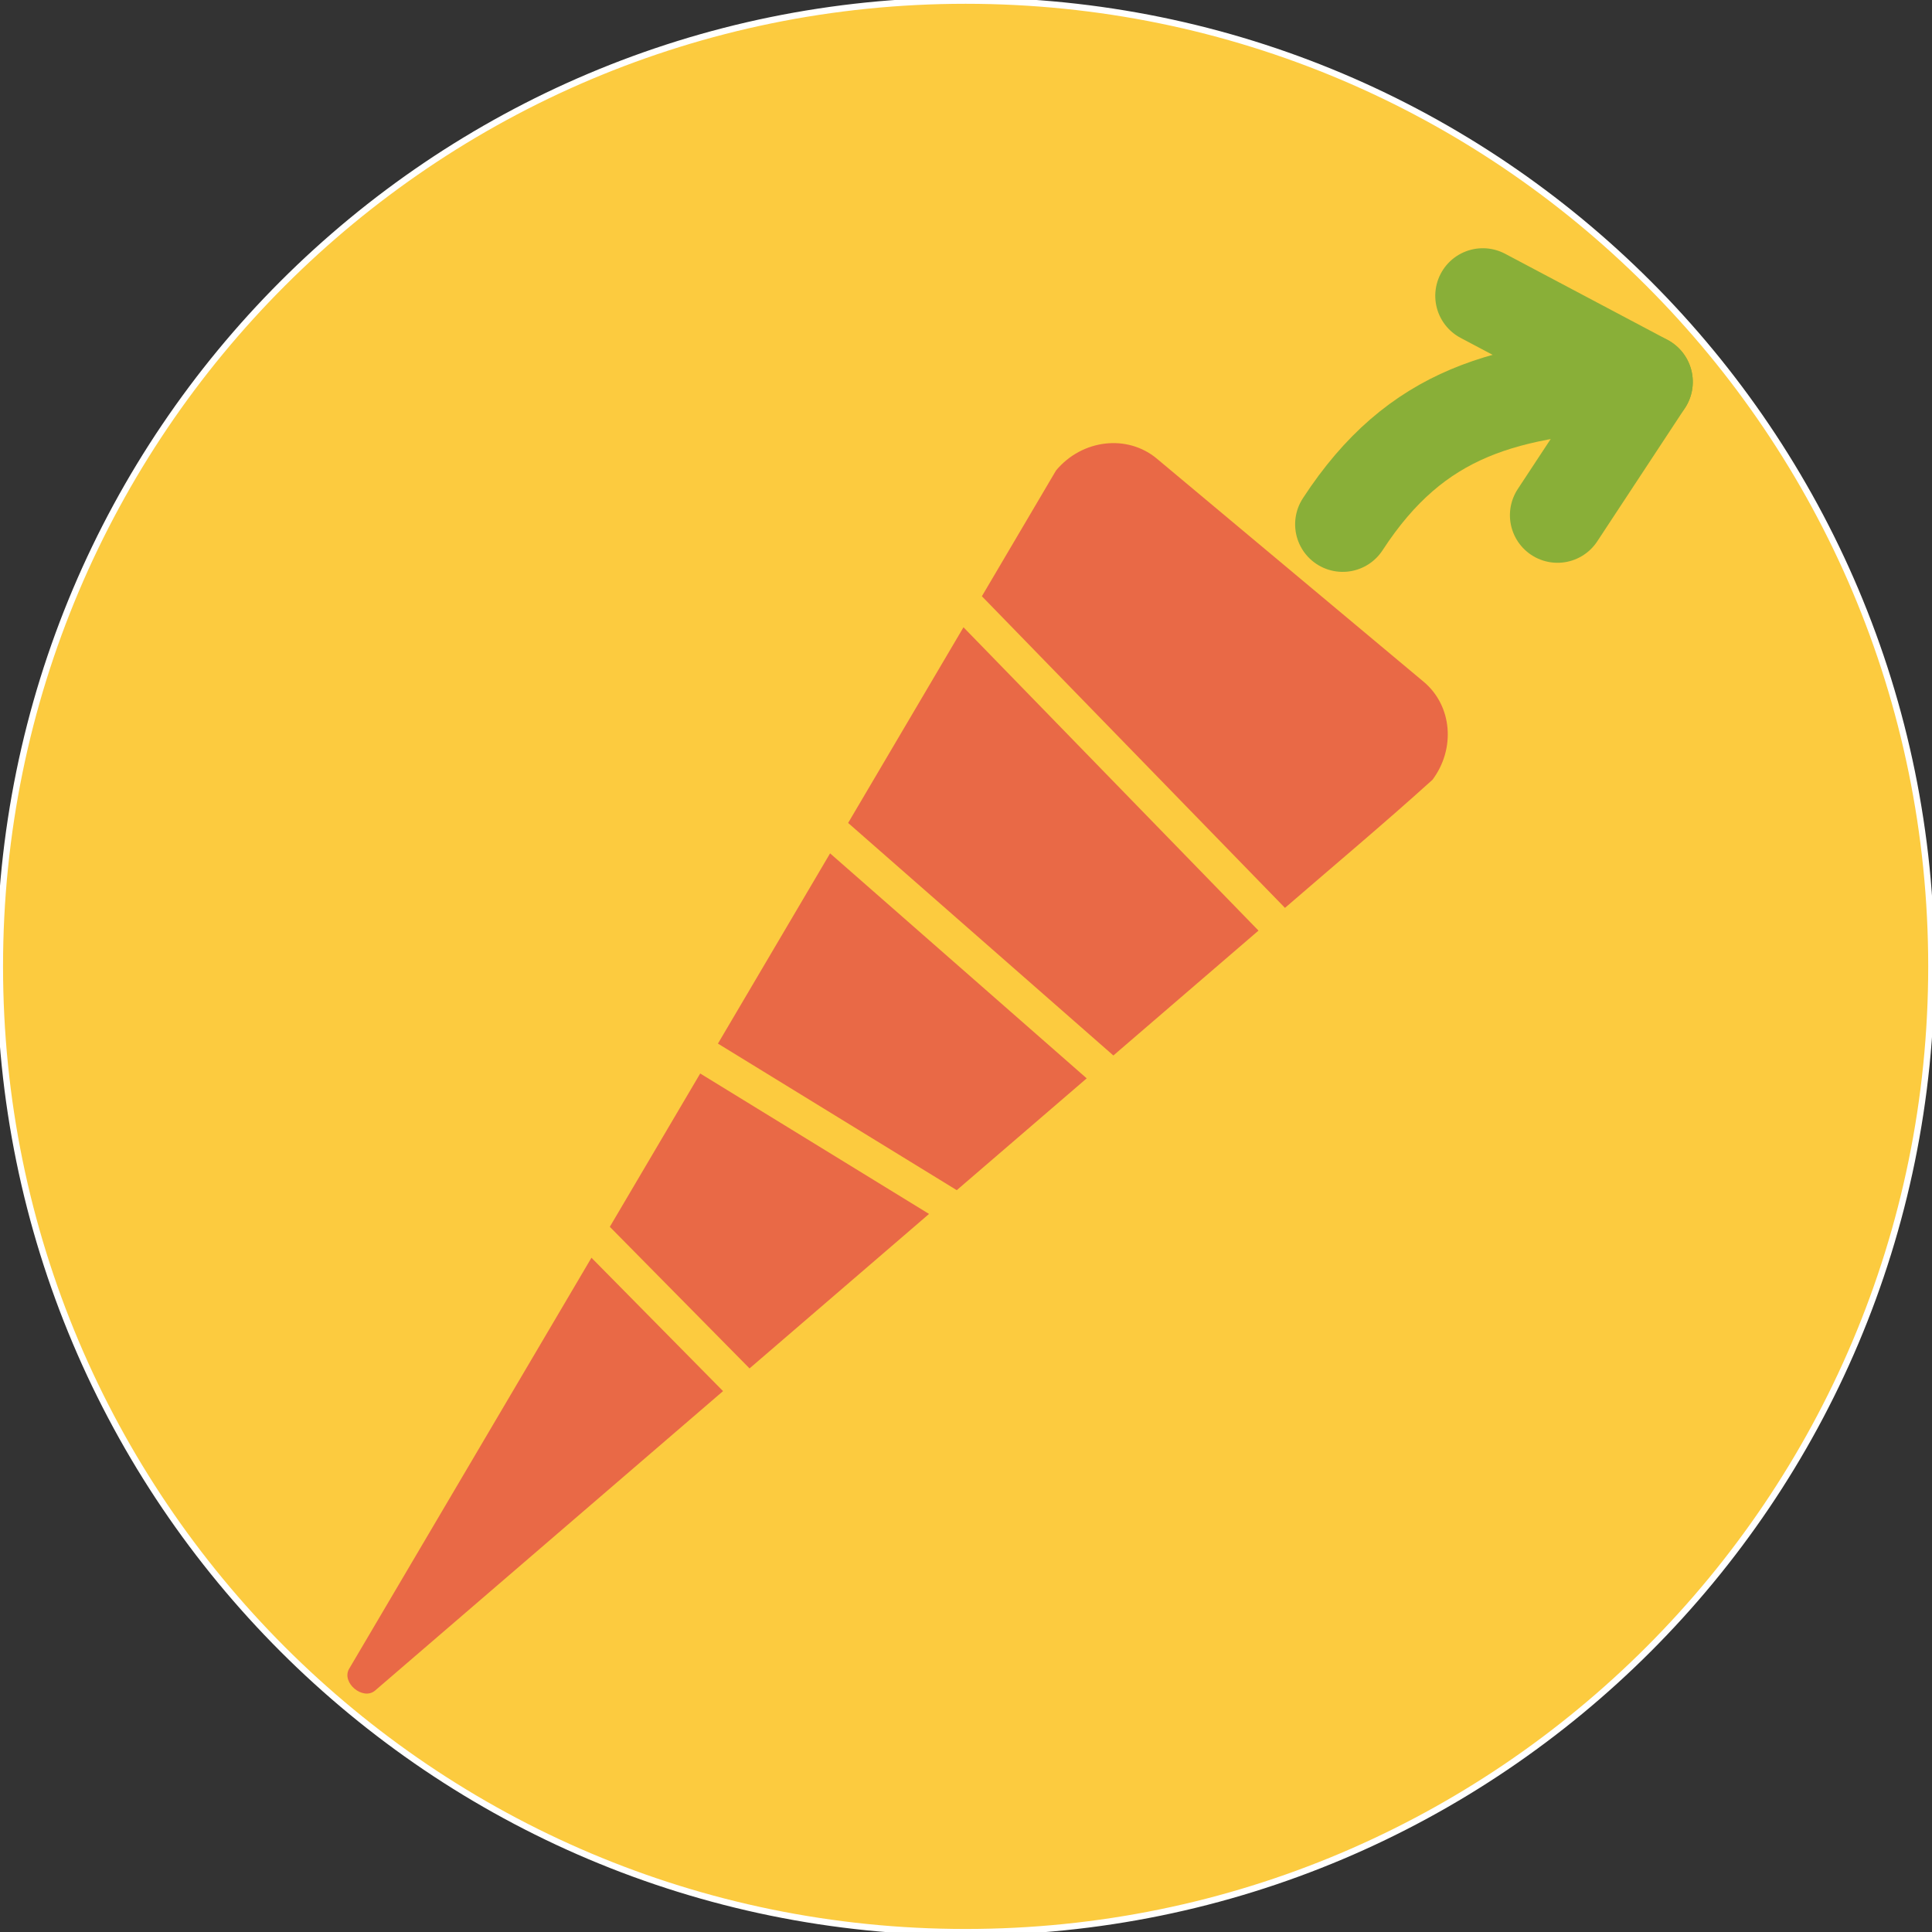 <?xml version="1.0" encoding="UTF-8" standalone="no"?>
<!-- Created with Inkscape (http://www.inkscape.org/) -->

<svg
   xmlns:dc="http://purl.org/dc/elements/1.1/"
   xmlns:cc="http://creativecommons.org/ns#"
   xmlns:rdf="http://www.w3.org/1999/02/22-rdf-syntax-ns#"
   xmlns:svg="http://www.w3.org/2000/svg"
   xmlns="http://www.w3.org/2000/svg"
   xmlns:sodipodi="http://sodipodi.sourceforge.net/DTD/sodipodi-0.dtd"
   xmlns:inkscape="http://www.inkscape.org/namespaces/inkscape"
   version="1.1"
   id="svg2"
   xml:space="preserve"
   width="405.783"
   height="405.787"
   viewBox="0 0 405.783 405.787"
   sodipodi:docname="carrot-button.svg"
   inkscape:version="0.92.2 2405546, 2018-03-11"><rect x="0" y="0" width="405.783" height="405.787" fill="#333333" stroke="none"/><defs
     id="defs6"><clipPath
       clipPathUnits="userSpaceOnUse"
       id="clipPath18"><path
         d="M 0,551.584 H 595.28 V 0 H 0 Z"
         id="path16"
         inkscape:connector-curvature="0" /></clipPath></defs><sodipodi:namedview
     pagecolor="#ffffff"
     bordercolor="#666666"
     borderopacity="1"
     objecttolerance="10"
     gridtolerance="10"
     guidetolerance="10"
     inkscape:pageopacity="0"
     inkscape:pageshadow="2"
     inkscape:window-width="1920"
     inkscape:window-height="1023"
     id="namedview4"
     showgrid="false"
     fit-margin-top="0"
     fit-margin-left="0"
     fit-margin-right="0"
     fit-margin-bottom="0"
     inkscape:zoom="1.2835761"
     inkscape:cx="190.74362"
     inkscape:cy="162.17733"
     inkscape:window-x="0"
     inkscape:window-y="0"
     inkscape:window-maximized="1"
     inkscape:current-layer="g20" /><g
     id="g10"
     inkscape:groupmode="layer"
     inkscape:label="foodsaving"
     transform="matrix(1.333,0,0,-1.333,-110.815,508.865)"><g
       id="g12"><g
         id="g14"
         clip-path="url(#clipPath18)"><g
           id="g20"
           transform="translate(387.448,229.477)"><path
             d="m 0,0 c 0,-84.041 -68.126,-152.169 -152.169,-152.169 -84.042,0 -152.168,68.128 -152.168,152.169 0,84.044 68.126,152.171 152.168,152.171 C -68.126,152.171 0,84.044 0,0"
             style="fill:#fccb3f;fill-opacity:1;fill-rule:nonzero;stroke:none"
             id="path22"
             inkscape:connector-curvature="0" /></g><g
           id="g24"
           transform="translate(387.448,229.477)"><path
             d="m 0,0 c 0,-84.041 -68.126,-152.169 -152.169,-152.169 -84.042,0 -152.168,68.128 -152.168,152.169 0,84.044 68.126,152.171 152.168,152.171 C -68.126,152.171 0,84.044 0,0 Z"
             style="fill:none;stroke:#ffffff;stroke-width:1;stroke-linecap:butt;stroke-linejoin:miter;stroke-miterlimit:10;stroke-dasharray:none;stroke-opacity:1"
             id="path26"
             inkscape:connector-curvature="0" /></g><g
           id="g28"
           transform="matrix(0.574,-0.48,0.48,0.574,285.722,240.029)" /><g
           id="g32"
           transform="matrix(0.574,-0.48,0.48,0.574,257.775,215.993)" /><g
           id="g36"
           transform="matrix(0.574,-0.48,0.48,0.574,227.596,190.037)" /><g
           id="g44"
           transform="matrix(0.574,-0.48,0.48,0.574,215.322,179.481)" /><g
           id="g56"
           transform="matrix(0.574,-0.48,0.48,0.574,148.887,128.036)" /><g
           id="g60"
           transform="matrix(0.574,-0.48,0.48,0.574,177.211,146.704)" /><g
           id="g912"
           transform="matrix(1.217,0,0,1.217,-43.116,-37.062)"><g
             transform="matrix(0.574,-0.48,0.48,0.574,224.02,186.962)"
             id="g40"><path
               sodipodi:nodetypes="ccccc"
               inkscape:connector-curvature="0"
               id="path42"
               style="fill:#e96946;fill-opacity:1;fill-rule:nonzero;stroke:none"
               d="m 0,0 -45.964,-6.758 c 1.652,-10.003 3.502,-21.192 5.02,-30.384 l 34.263,-3.287 C -4.214,-25.497 -2.319,-14.034 0,0 Z" /></g><g
             transform="matrix(0.574,-0.48,0.48,0.574,197.35,164.024)"
             id="g48"><path
               sodipodi:nodetypes="ccccc"
               inkscape:connector-curvature="0"
               id="path50"
               style="fill:#e96946;fill-opacity:1;fill-rule:nonzero;stroke:none"
               d="m 0,0 -32.27,3.095 c 4.96,-30.016 8.741,-52.891 13.469,-81.507 0.516,-2.663 5.329,-2.663 5.844,0 C -8.252,-49.932 -4.209,-25.477 0,0 Z" /></g><g
             transform="matrix(0.574,-0.48,0.48,0.574,244.431,204.517)"
             id="g64"><path
               sodipodi:nodetypes="cccc"
               inkscape:connector-curvature="0"
               id="path66"
               style="fill:#e96946;fill-opacity:1;fill-rule:nonzero;stroke:none"
               d="m 0,0 -59.034,1.38 c 2.116,-12.81 4.385,-26.536 6.229,-37.699 l 47.969,7.053" /></g><g
             transform="matrix(0.574,-0.48,0.48,0.574,266.673,223.646)"
             id="g68"><path
               sodipodi:nodetypes="ccccc"
               inkscape:connector-curvature="0"
               id="path70"
               style="fill:#e96946;fill-opacity:1;fill-rule:nonzero;stroke:none"
               d="m 0,0 -72.826,7.516 c 2.355,-14.253 4.149,-25.111 6.407,-38.775 l 61.018,-1.426 C -3.621,-21.906 -1.627,-9.849 0,0 Z" /></g><g
             transform="matrix(0.574,-0.48,0.48,0.574,288.057,255.862)"
             id="g72"><path
               sodipodi:nodetypes="csccccc"
               inkscape:connector-curvature="0"
               id="path74"
               style="fill:#e96946;fill-opacity:1;fill-rule:nonzero;stroke:none"
               d="m 0,0 h -60.168 c -6.673,0 -12.083,-5.711 -12.083,-12.756 1.502,-9.089 2.654,-16.062 4.119,-24.928 l 74.821,-7.722 C 8.5,-34.284 10.483,-23.192 12.049,-12.033 11.692,-5.326 6.442,0 0,0" /></g></g><g
           id="g84"
           transform="matrix(0.574,-0.48,0.48,0.574,316.774,335.135)"
           style="stroke-width:20.037;stroke-miterlimit:10;stroke-dasharray:none"><path
             d="M 0,0 37.854,8.039 C 16.279,-11.791 4.852,-27.635 8.226,-55.838"
             style="fill:none;stroke:#89af38;stroke-width:20.037;stroke-linecap:round;stroke-linejoin:round;stroke-miterlimit:10;stroke-dasharray:none;stroke-opacity:1"
             id="path86"
             inkscape:connector-curvature="0"
             sodipodi:nodetypes="ccc" /></g><g
           id="g88"
           transform="matrix(0.574,-0.48,0.48,0.574,328.538,300.566)"
           style="stroke-width:20.037;stroke-miterlimit:10;stroke-dasharray:none"><path
             d="M 0,0 -3.832,33.372"
             style="fill:none;stroke:#89af38;stroke-width:20.037;stroke-linecap:round;stroke-linejoin:round;stroke-miterlimit:10;stroke-dasharray:none;stroke-opacity:1"
             id="path90"
             inkscape:connector-curvature="0" /></g></g></g></g></svg>